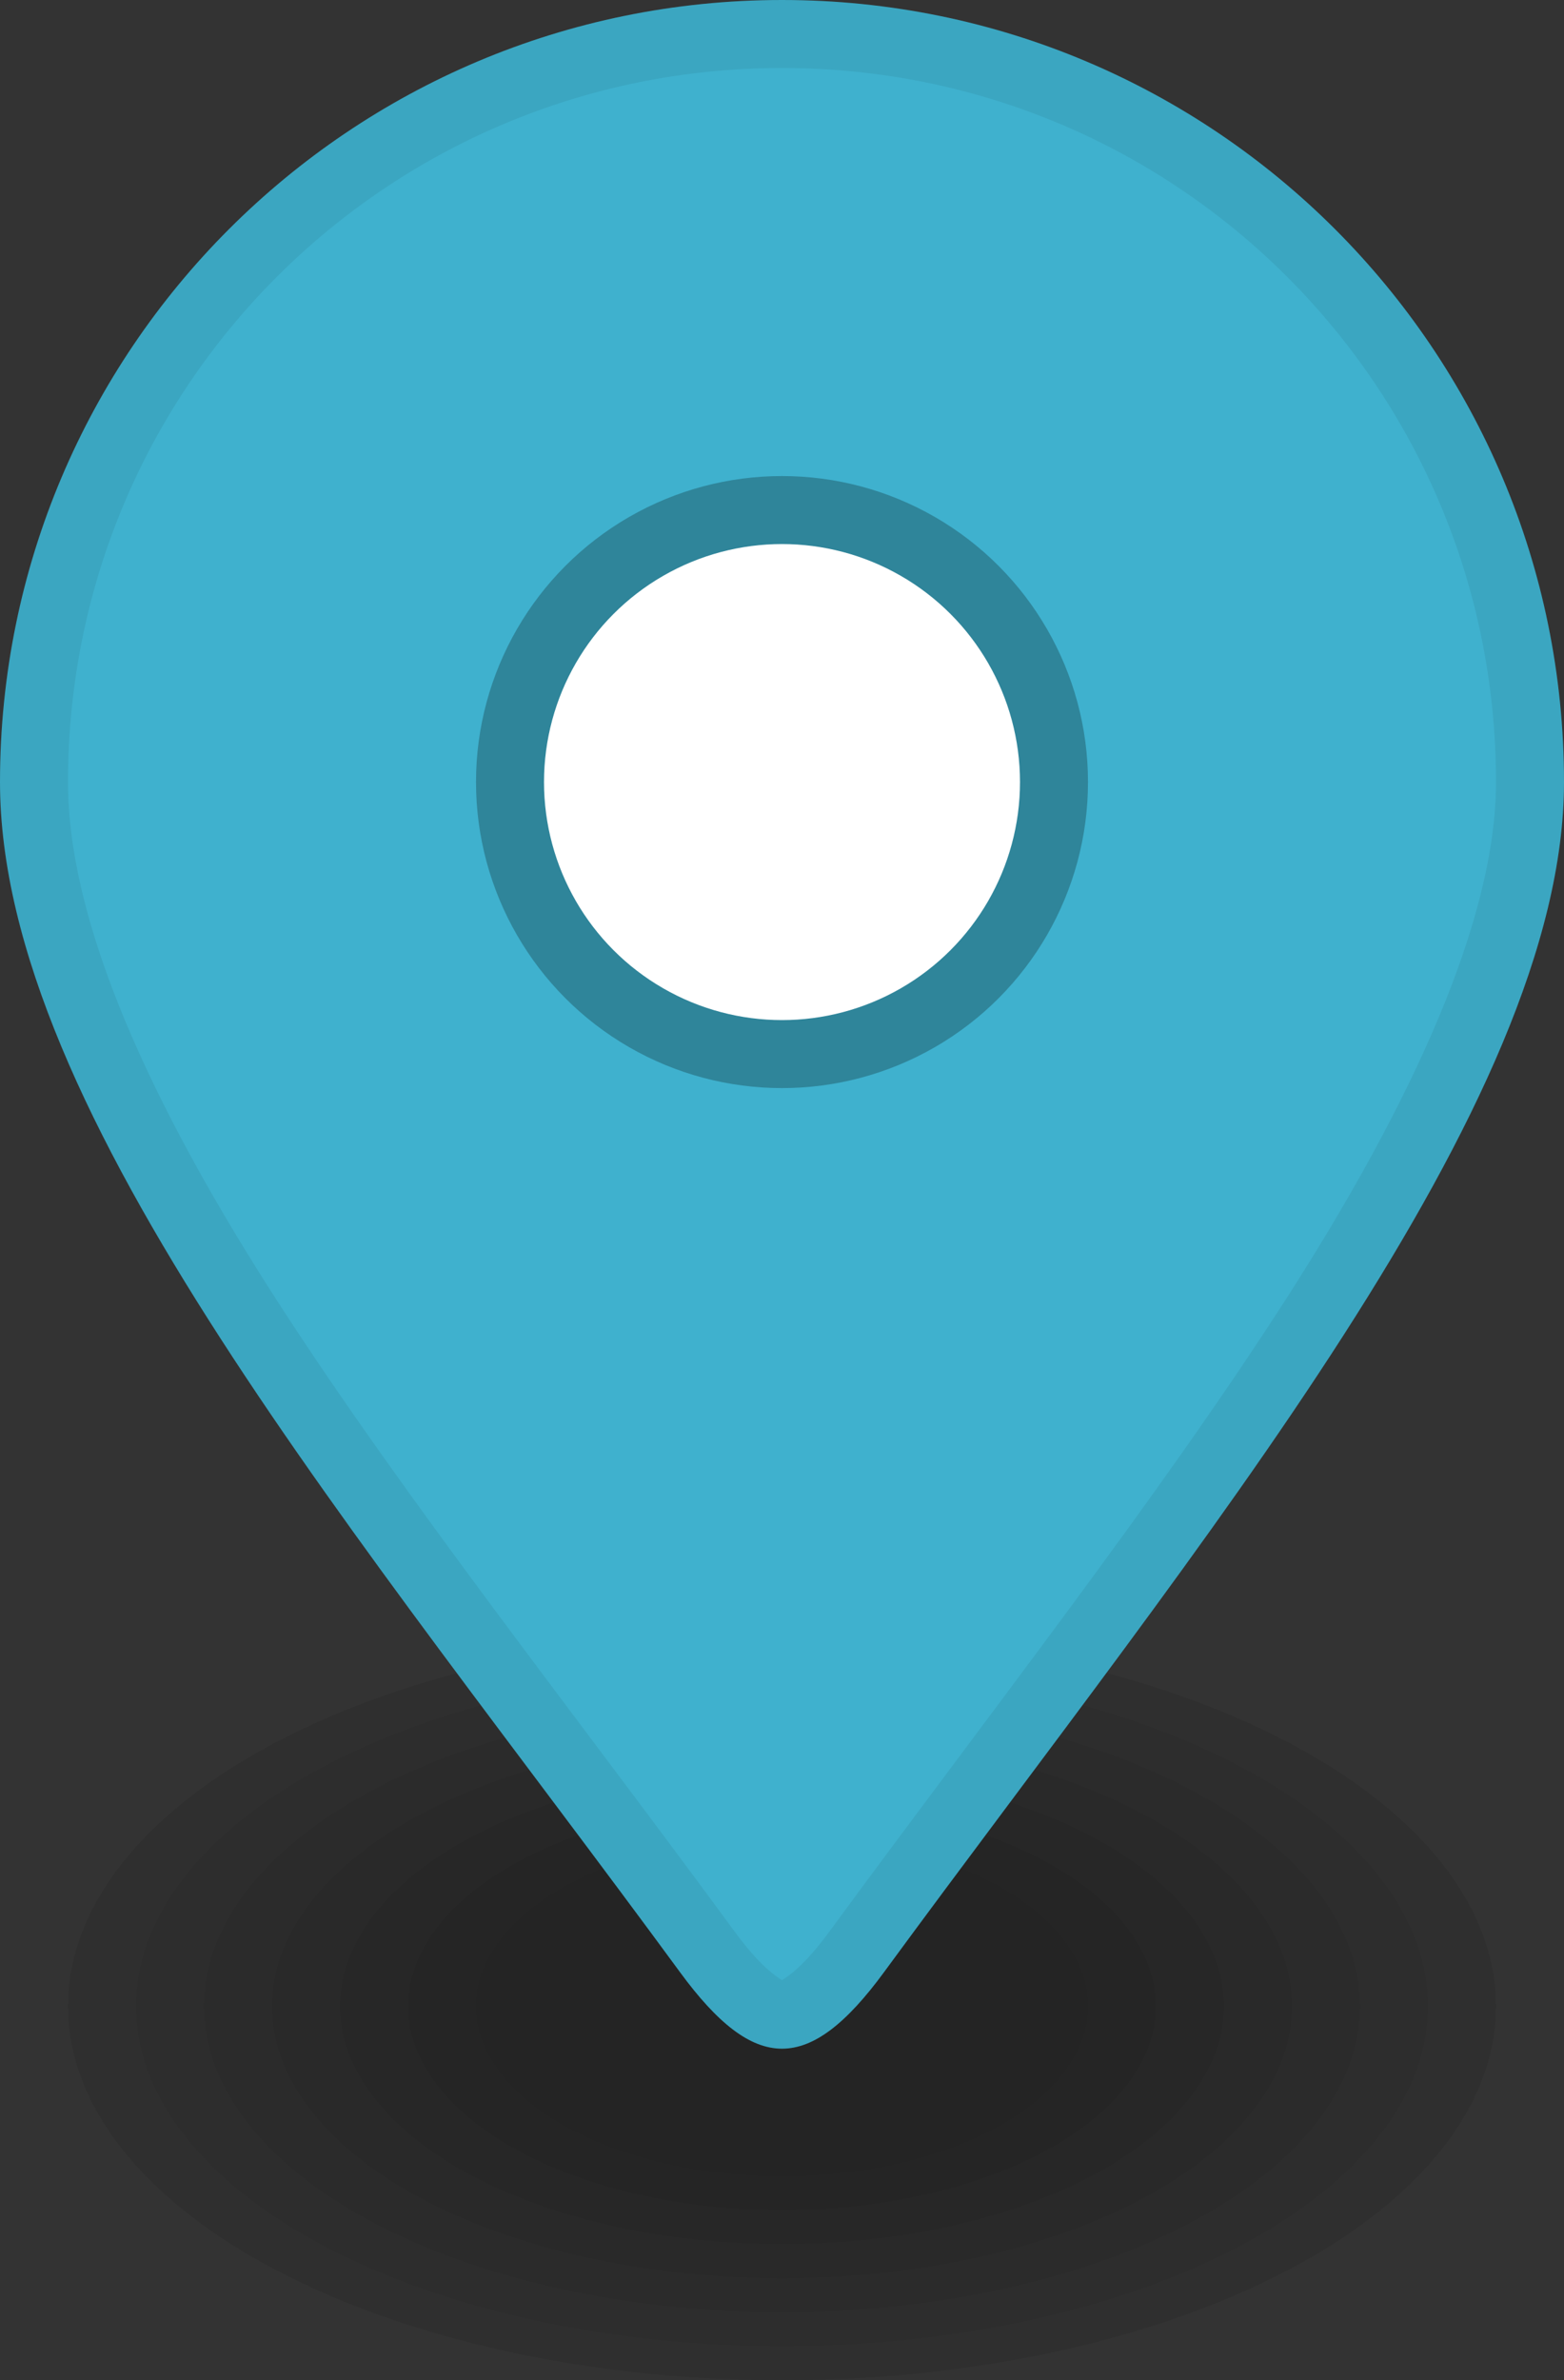 <svg width="23px" height="35px" viewBox="0 0 23 35" version="1.1" xmlns="http://www.w3.org/2000/svg" xmlns:xlink="http://www.w3.org/1999/xlink">
    <rect x="0" y="0" width="23" height="35" fill="#333333" stroke="none"/>
    <!-- Generator: Sketch 42 (36781) - http://www.bohemiancoding.com/sketch -->
    <desc>Created with Sketch.</desc>
    <defs></defs>
    <g id="marker-small" stroke="none" stroke-width="1" fill="none" fill-rule="evenodd">
        <g id="Page-1" fill-rule="nonzero">
            <g id="g14289" transform="translate(1, 24)" fill-rule="nonzero" fill="#000000">
                <ellipse id="ellipse9048" opacity="0.04" cx="10.5" cy="5.5" rx="10.5" ry="5.5"></ellipse>
                <ellipse id="ellipse8490" opacity="0.04" cx="10.5" cy="5.5" rx="10.5" ry="5.5"></ellipse>
                <ellipse id="ellipse8492" opacity="0.04" cx="10.5" cy="5.5" rx="9.5" ry="5"></ellipse>
                <ellipse id="ellipse8494" opacity="0.04" cx="10.5" cy="5.5" rx="8.5" ry="4.5"></ellipse>
                <ellipse id="ellipse8496" opacity="0.04" cx="10.5" cy="5.5" rx="7.5" ry="4"></ellipse>
                <ellipse id="ellipse8498" opacity="0.04" cx="10.5" cy="5.5" rx="6.5" ry="3.5"></ellipse>
                <ellipse id="ellipse8500" opacity="0.04" cx="10.5" cy="5.5" rx="5.5" ry="3"></ellipse>
                <ellipse id="ellipse8502" opacity="0.04" cx="10.5" cy="5.5" rx="4.5" ry="2.5"></ellipse>
            </g>
            <g id="background" fill="#3FB1CE">
                <path d="M23,11.5 C23,16.249 17.685,22.611 13,29 C11.9,30.5 11.1,30.5 10,29 C5.315,22.611 0,16.375 0,11.5 C0,5.149 5.149,0 11.5,0 C17.851,0 23,5.149 23,11.5 Z" id="path12645" fill-rule="nonzero"></path>
            </g>
            <g id="border" fill="#000000" opacity="0.25">
                <path d="M11.5,0 C5.149,0 0,5.149 0,11.5 C0,16.375 5.315,22.611 10,29 C11.1,30.5 11.9,30.5 13,29 C17.685,22.611 23,16.249 23,11.5 C23,5.149 17.851,0 11.5,0 Z M11.5,1 C17.311,1 22,5.689 22,11.5 C22,13.501 20.792,16.173 18.916,19.096 C17.04,22.018 14.549,25.196 12.193,28.408 C11.712,29.065 11.449,29.125 11.5,29.125 C11.551,29.125 11.288,29.065 10.807,28.408 C8.449,25.193 5.958,22.046 4.084,19.141 C2.21,16.235 1,13.574 1,11.5 C1,5.689 5.689,1 11.5,1 Z" id="path12645-8" fill-rule="nonzero" opacity="0.25"></path>
            </g>
            <g id="maki" transform="translate(6, 7)" fill="#FFFFFF"></g>
            <g id="cirlce">
                <circle id="path14386" fill="#000000" fill-rule="nonzero" opacity="0.25" cx="11.5" cy="11.5" r="4.5"></circle>
                <circle id="circle14388" fill="#FFFFFF" fill-rule="nonzero" cx="11.5" cy="11.5" r="3.5"></circle>
            </g>
        </g>
    </g>
</svg>
